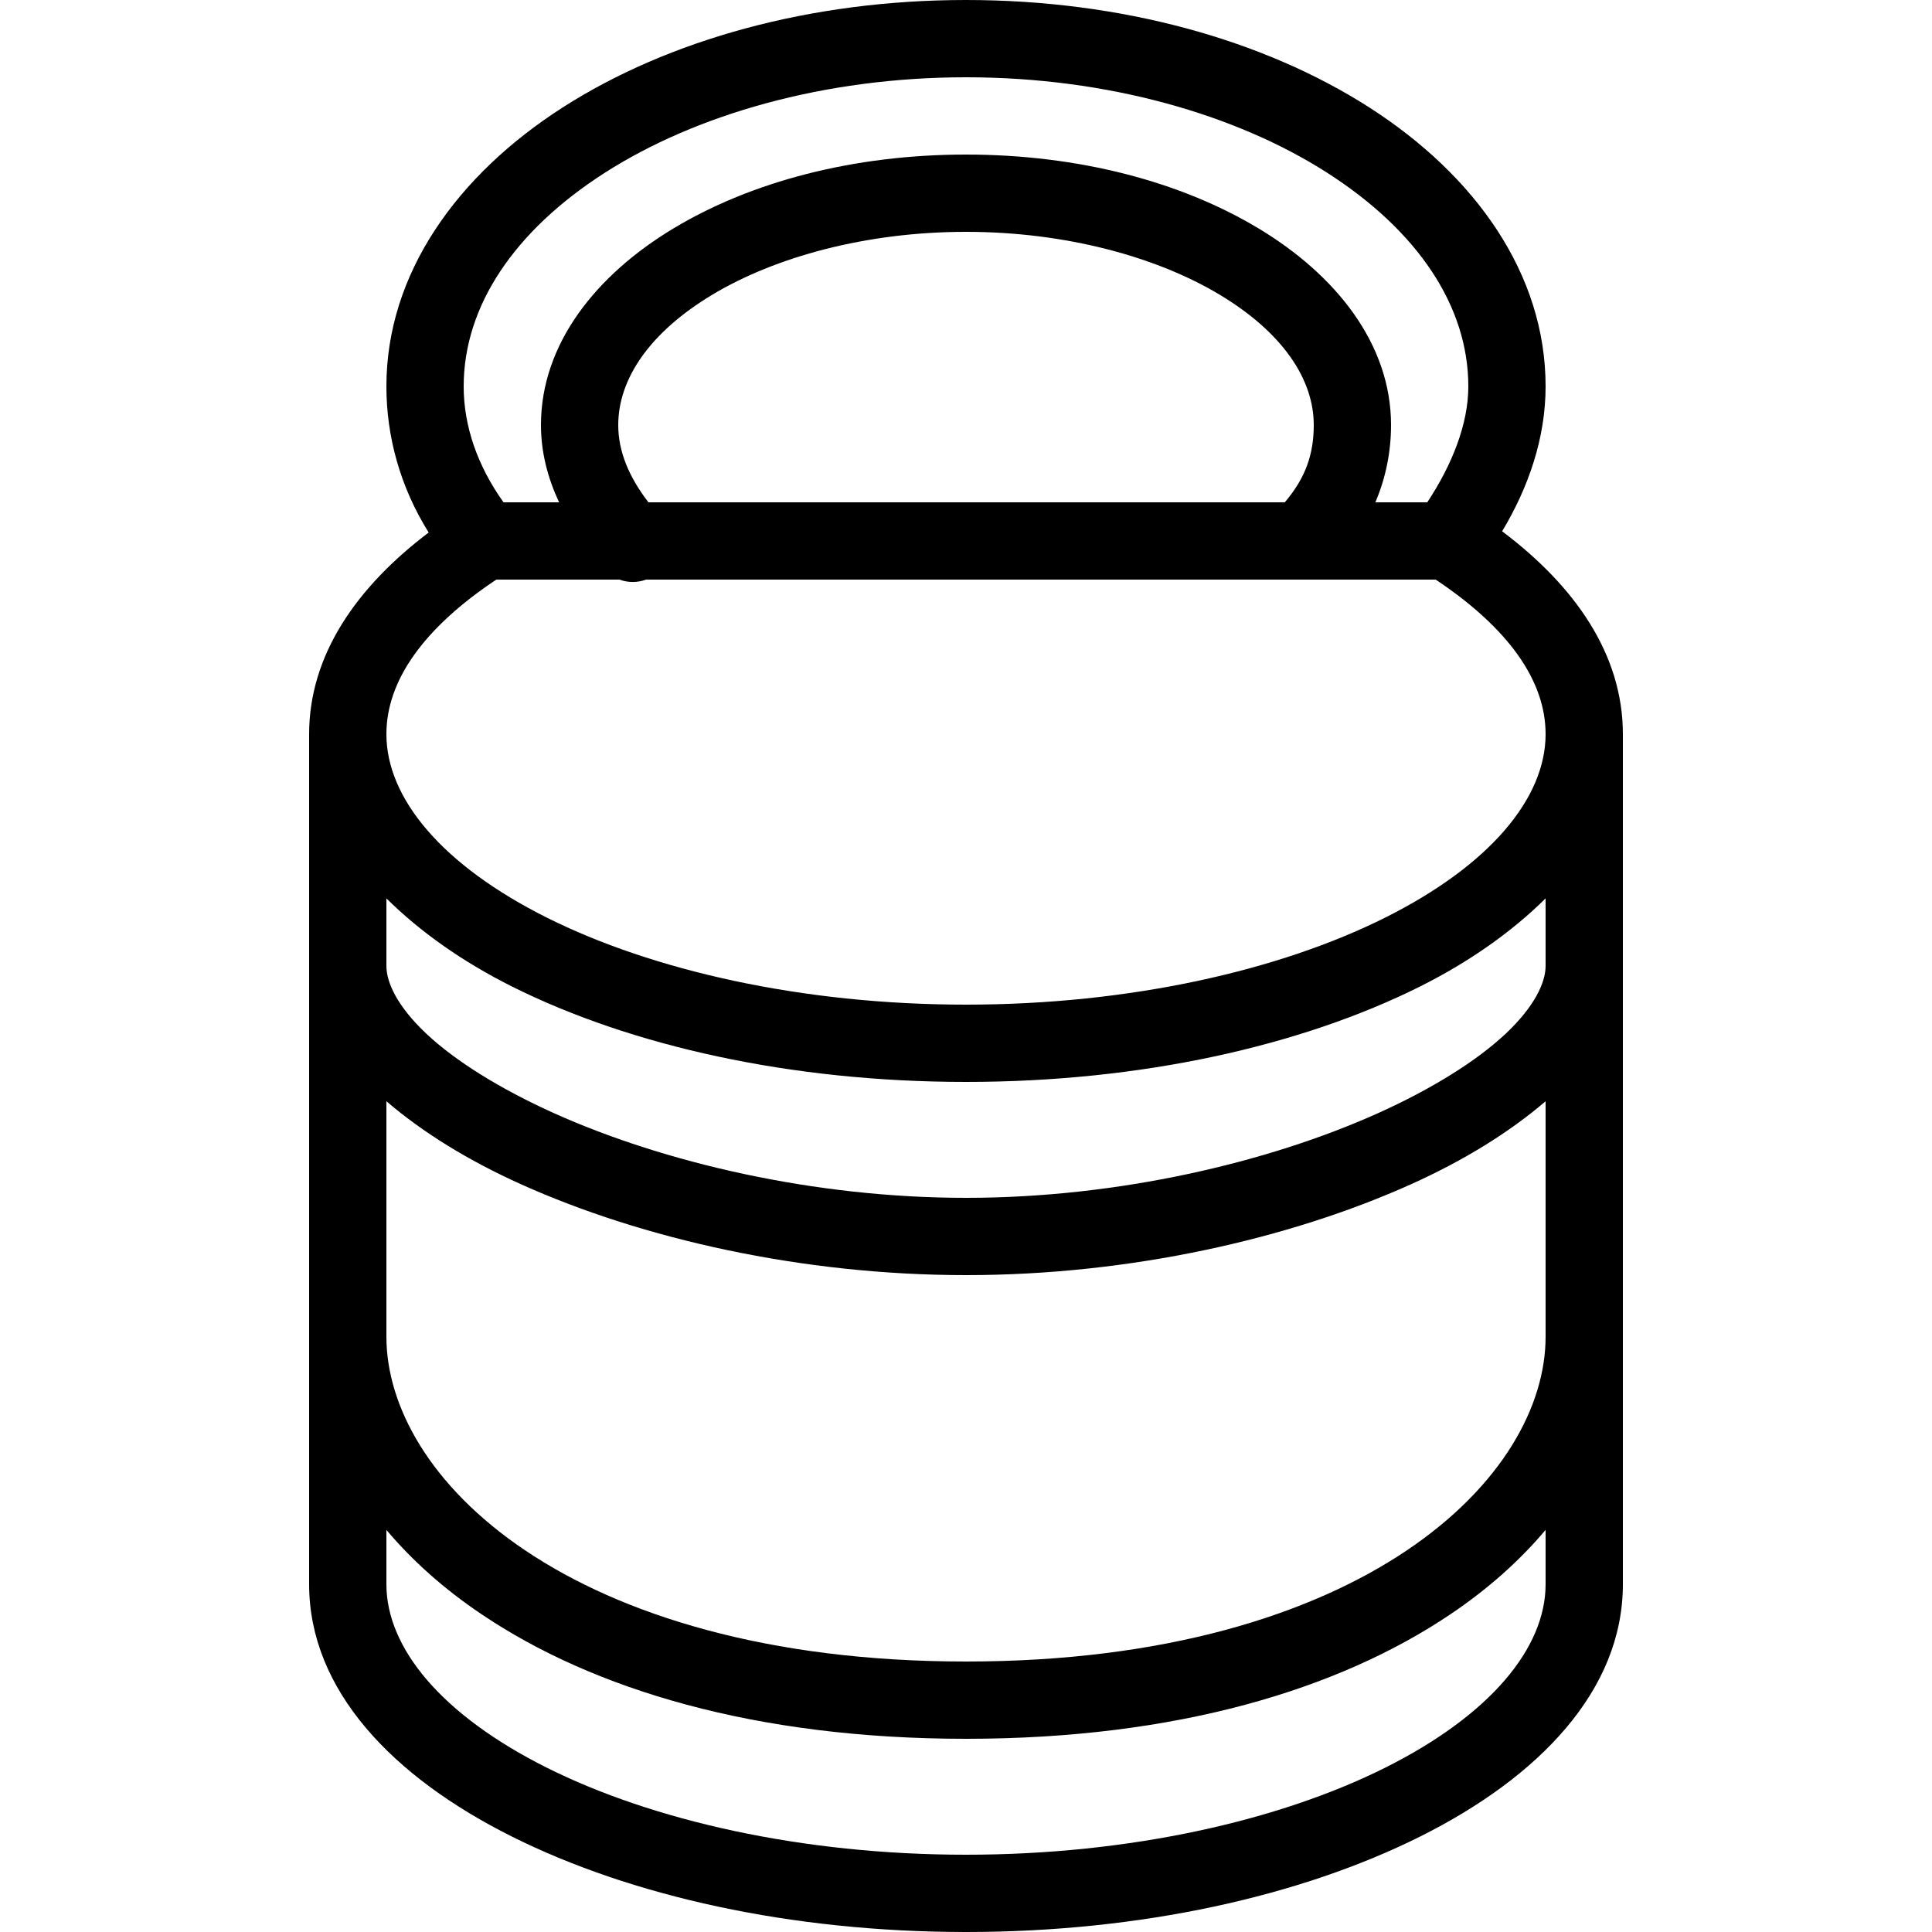 <svg xmlns="http://www.w3.org/2000/svg"  viewBox="0 0 50 50" width="1000px" height="1000px"><path d="M 25 0 C 20.977 0 17.293 1.031 14.562 2.781 C 11.832 4.531 10 7.078 10 10 C 10 11.309 10.363 12.613 11.094 13.781 C 9.227 15.195 8 16.953 8 19 L 8 41 C 8 43.746 10.168 45.992 13.25 47.531 C 16.332 49.07 20.465 50 25 50 C 29.535 50 33.668 49.07 36.75 47.531 C 39.832 45.992 42 43.746 42 41 L 42 19 C 42 16.938 40.762 15.168 38.875 13.75 C 39.555 12.617 40 11.34 40 10 C 40 7.078 38.168 4.531 35.438 2.781 C 32.707 1.031 29.023 0 25 0 Z M 25 2 C 28.676 2 32 2.969 34.344 4.469 C 36.688 5.969 38 7.922 38 10 C 38 10.977 37.578 12.031 36.938 13 L 35.594 13 C 35.867 12.363 36 11.68 36 11 C 36 8.895 34.566 7.109 32.562 5.906 C 30.559 4.703 27.914 4 25 4 C 22.086 4 19.441 4.703 17.438 5.906 C 15.434 7.109 14 8.895 14 11 C 14 11.715 14.18 12.379 14.469 13 L 13.031 13 C 12.359 12.059 12 11.031 12 10 C 12 7.922 13.312 5.969 15.656 4.469 C 18 2.969 21.324 2 25 2 Z M 25 6 C 27.586 6 29.941 6.652 31.562 7.625 C 33.184 8.598 34 9.805 34 11 C 34 11.746 33.793 12.363 33.25 13 L 16.781 13 C 16.273 12.336 16 11.68 16 11 C 16 9.805 16.816 8.598 18.438 7.625 C 20.059 6.652 22.414 6 25 6 Z M 12.844 15 L 16.031 15 C 16.254 15.082 16.496 15.082 16.719 15 L 37.156 15 C 39.035 16.254 40 17.613 40 19 C 40 20.656 38.562 22.391 35.844 23.75 C 33.125 25.109 29.262 26 25 26 C 20.738 26 16.875 25.109 14.156 23.75 C 11.438 22.391 10 20.656 10 19 C 10 17.613 10.965 16.254 12.844 15 Z M 10 23.25 C 10.875 24.117 11.973 24.891 13.25 25.531 C 16.332 27.07 20.465 28 25 28 C 29.535 28 33.668 27.07 36.75 25.531 C 38.027 24.891 39.125 24.117 40 23.25 L 40 25 C 40 25.43 39.711 26.051 38.969 26.75 C 38.227 27.449 37.07 28.176 35.656 28.812 C 32.828 30.082 28.949 31 25 31 C 21.051 31 17.172 30.082 14.344 28.812 C 12.93 28.176 11.773 27.449 11.031 26.75 C 10.289 26.051 10 25.43 10 25 Z M 10 28.5 C 10.934 29.301 12.109 30.031 13.5 30.656 C 16.625 32.059 20.75 33 25 33 C 29.25 33 33.375 32.059 36.5 30.656 C 37.891 30.031 39.066 29.301 40 28.5 L 40 34.594 C 40 36.383 38.875 38.465 36.406 40.125 C 33.938 41.785 30.145 43 25 43 C 19.855 43 16.062 41.785 13.594 40.125 C 11.125 38.465 10 36.383 10 34.594 Z M 10 39.594 C 10.668 40.387 11.492 41.125 12.469 41.781 C 15.348 43.719 19.543 45 25 45 C 30.457 45 34.652 43.719 37.531 41.781 C 38.508 41.125 39.332 40.387 40 39.594 L 40 41 C 40 42.656 38.562 44.391 35.844 45.75 C 33.125 47.109 29.262 48 25 48 C 20.738 48 16.875 47.109 14.156 45.75 C 11.438 44.391 10 42.656 10 41 Z"/></svg>